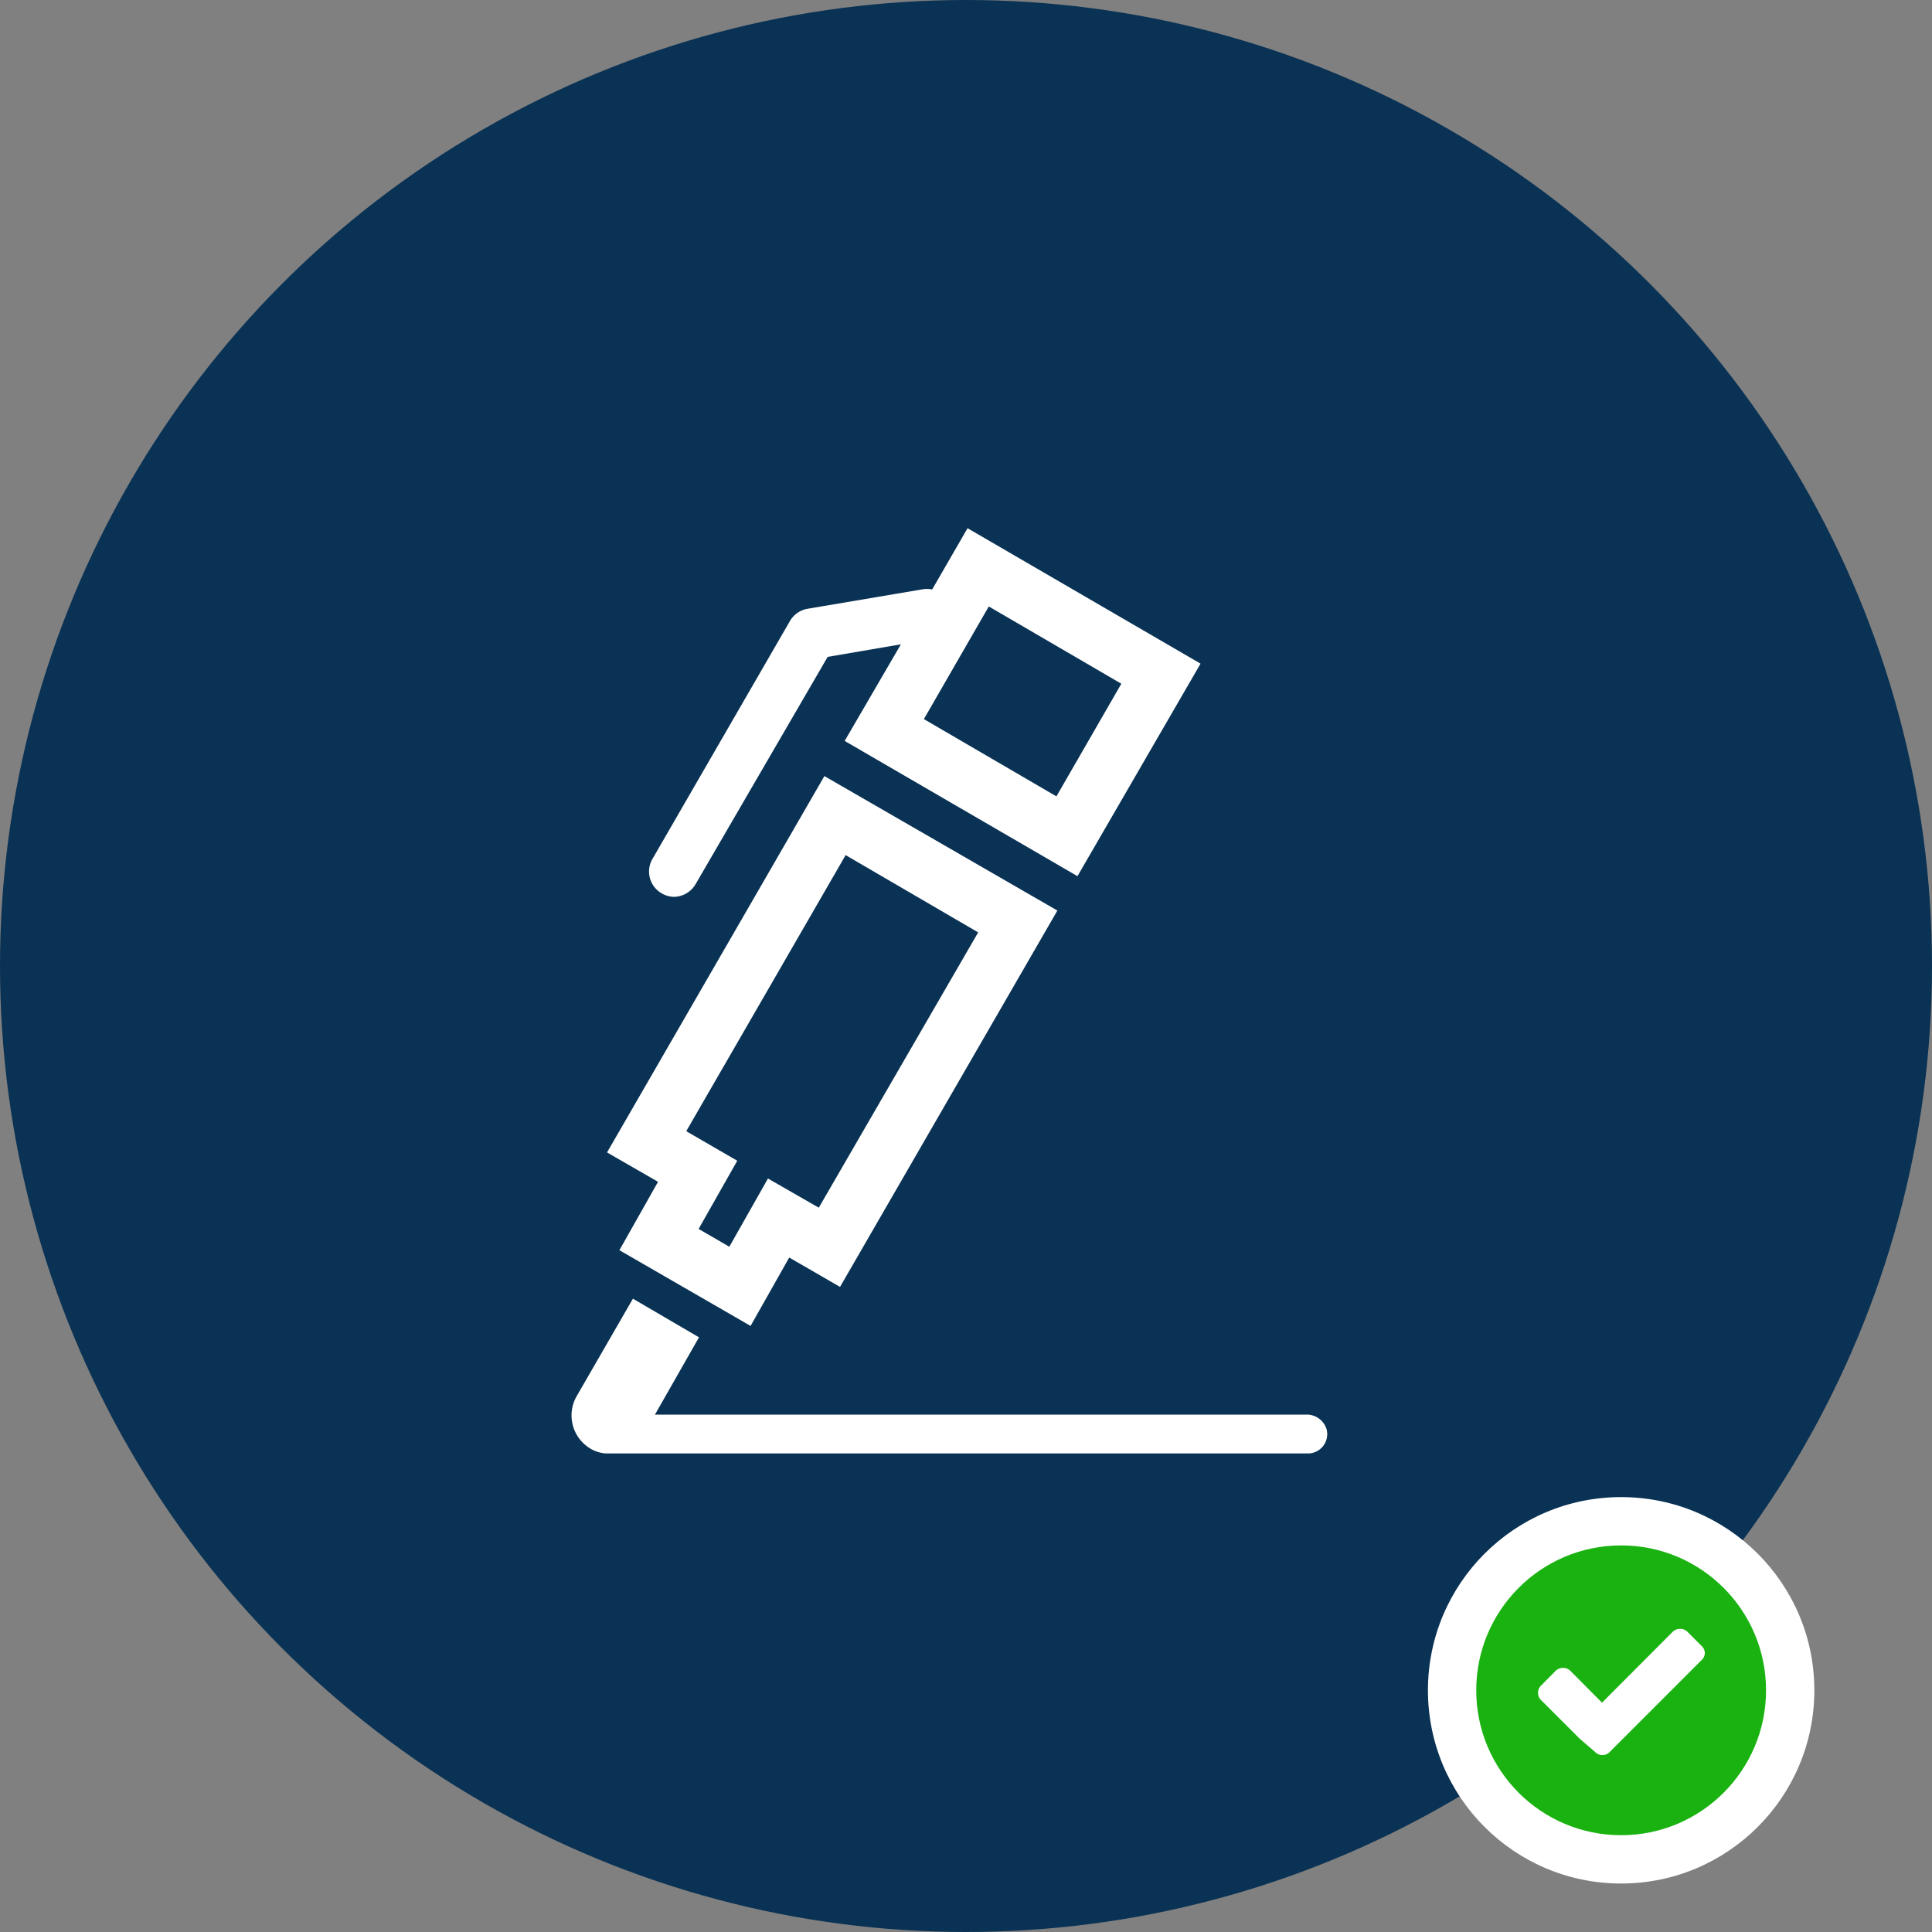 <svg xmlns="http://www.w3.org/2000/svg" viewBox="0 0 100 100"><rect x="0" y="0" width="100" height="100" fill="#808080" stroke="none"/><defs><style>.cls-1{fill:#0a3254;}.cls-2{fill:#fff;}.cls-3{fill:#1ab211;}</style></defs><title>electronic-signatures</title><g id="Layer_2" data-name="Layer 2"><g id="Layer_1-2" data-name="Layer 1"><circle class="cls-1" cx="50" cy="50" r="50"/><circle class="cls-2" cx="83.91" cy="87.49" r="10"/><circle class="cls-3" cx="83.91" cy="87.49" r="7.5"/><path class="cls-2" d="M88.24,85.54a.49.49,0,0,1-.16.38l-4,4-.76.76a.49.49,0,0,1-.38.16.51.51,0,0,1-.38-.16L81.77,90l-2-2a.49.49,0,0,1-.16-.38.51.51,0,0,1,.16-.38l.75-.76a.55.55,0,0,1,.38-.15.52.52,0,0,1,.38.15l1.64,1.65,3.66-3.67a.54.54,0,0,1,.38-.15.52.52,0,0,1,.38.15l.76.76A.51.51,0,0,1,88.24,85.54Z"/><path class="cls-2" d="M42.67,40.17,31.42,59.65l2.64,1.52-2,3.54,6.79,3.92,2-3.54,2.63,1.52L54.73,47.13Zm-.29,22.34L39.75,61l-2,3.53-1.59-.92,2-3.53-2.64-1.53,8.25-14.29,6.86,4Zm7.7-35.17-1.83,3.17a1.4,1.4,0,0,0-.54,0l-5.91,1a1.31,1.31,0,0,0-.91.63L33.77,44.46a1.3,1.3,0,0,0,.48,1.78,1.28,1.28,0,0,0,.65.18A1.32,1.32,0,0,0,36,45.77L42.84,34l3.79-.65-2.91,5,12.05,7,6.37-11Zm4.6,13.88-6.86-4,3.36-5.83,6.86,4Z"/><path class="cls-2" d="M68.67,74a1.07,1.07,0,0,0-1.06-.78H33.9l2.28-4-3.42-2-2.92,5.06a2,2,0,0,0,.72,2.7,1.79,1.79,0,0,0,.8.25l.15,0H67.66A1,1,0,0,0,68.67,74Z"/></g></g></svg>